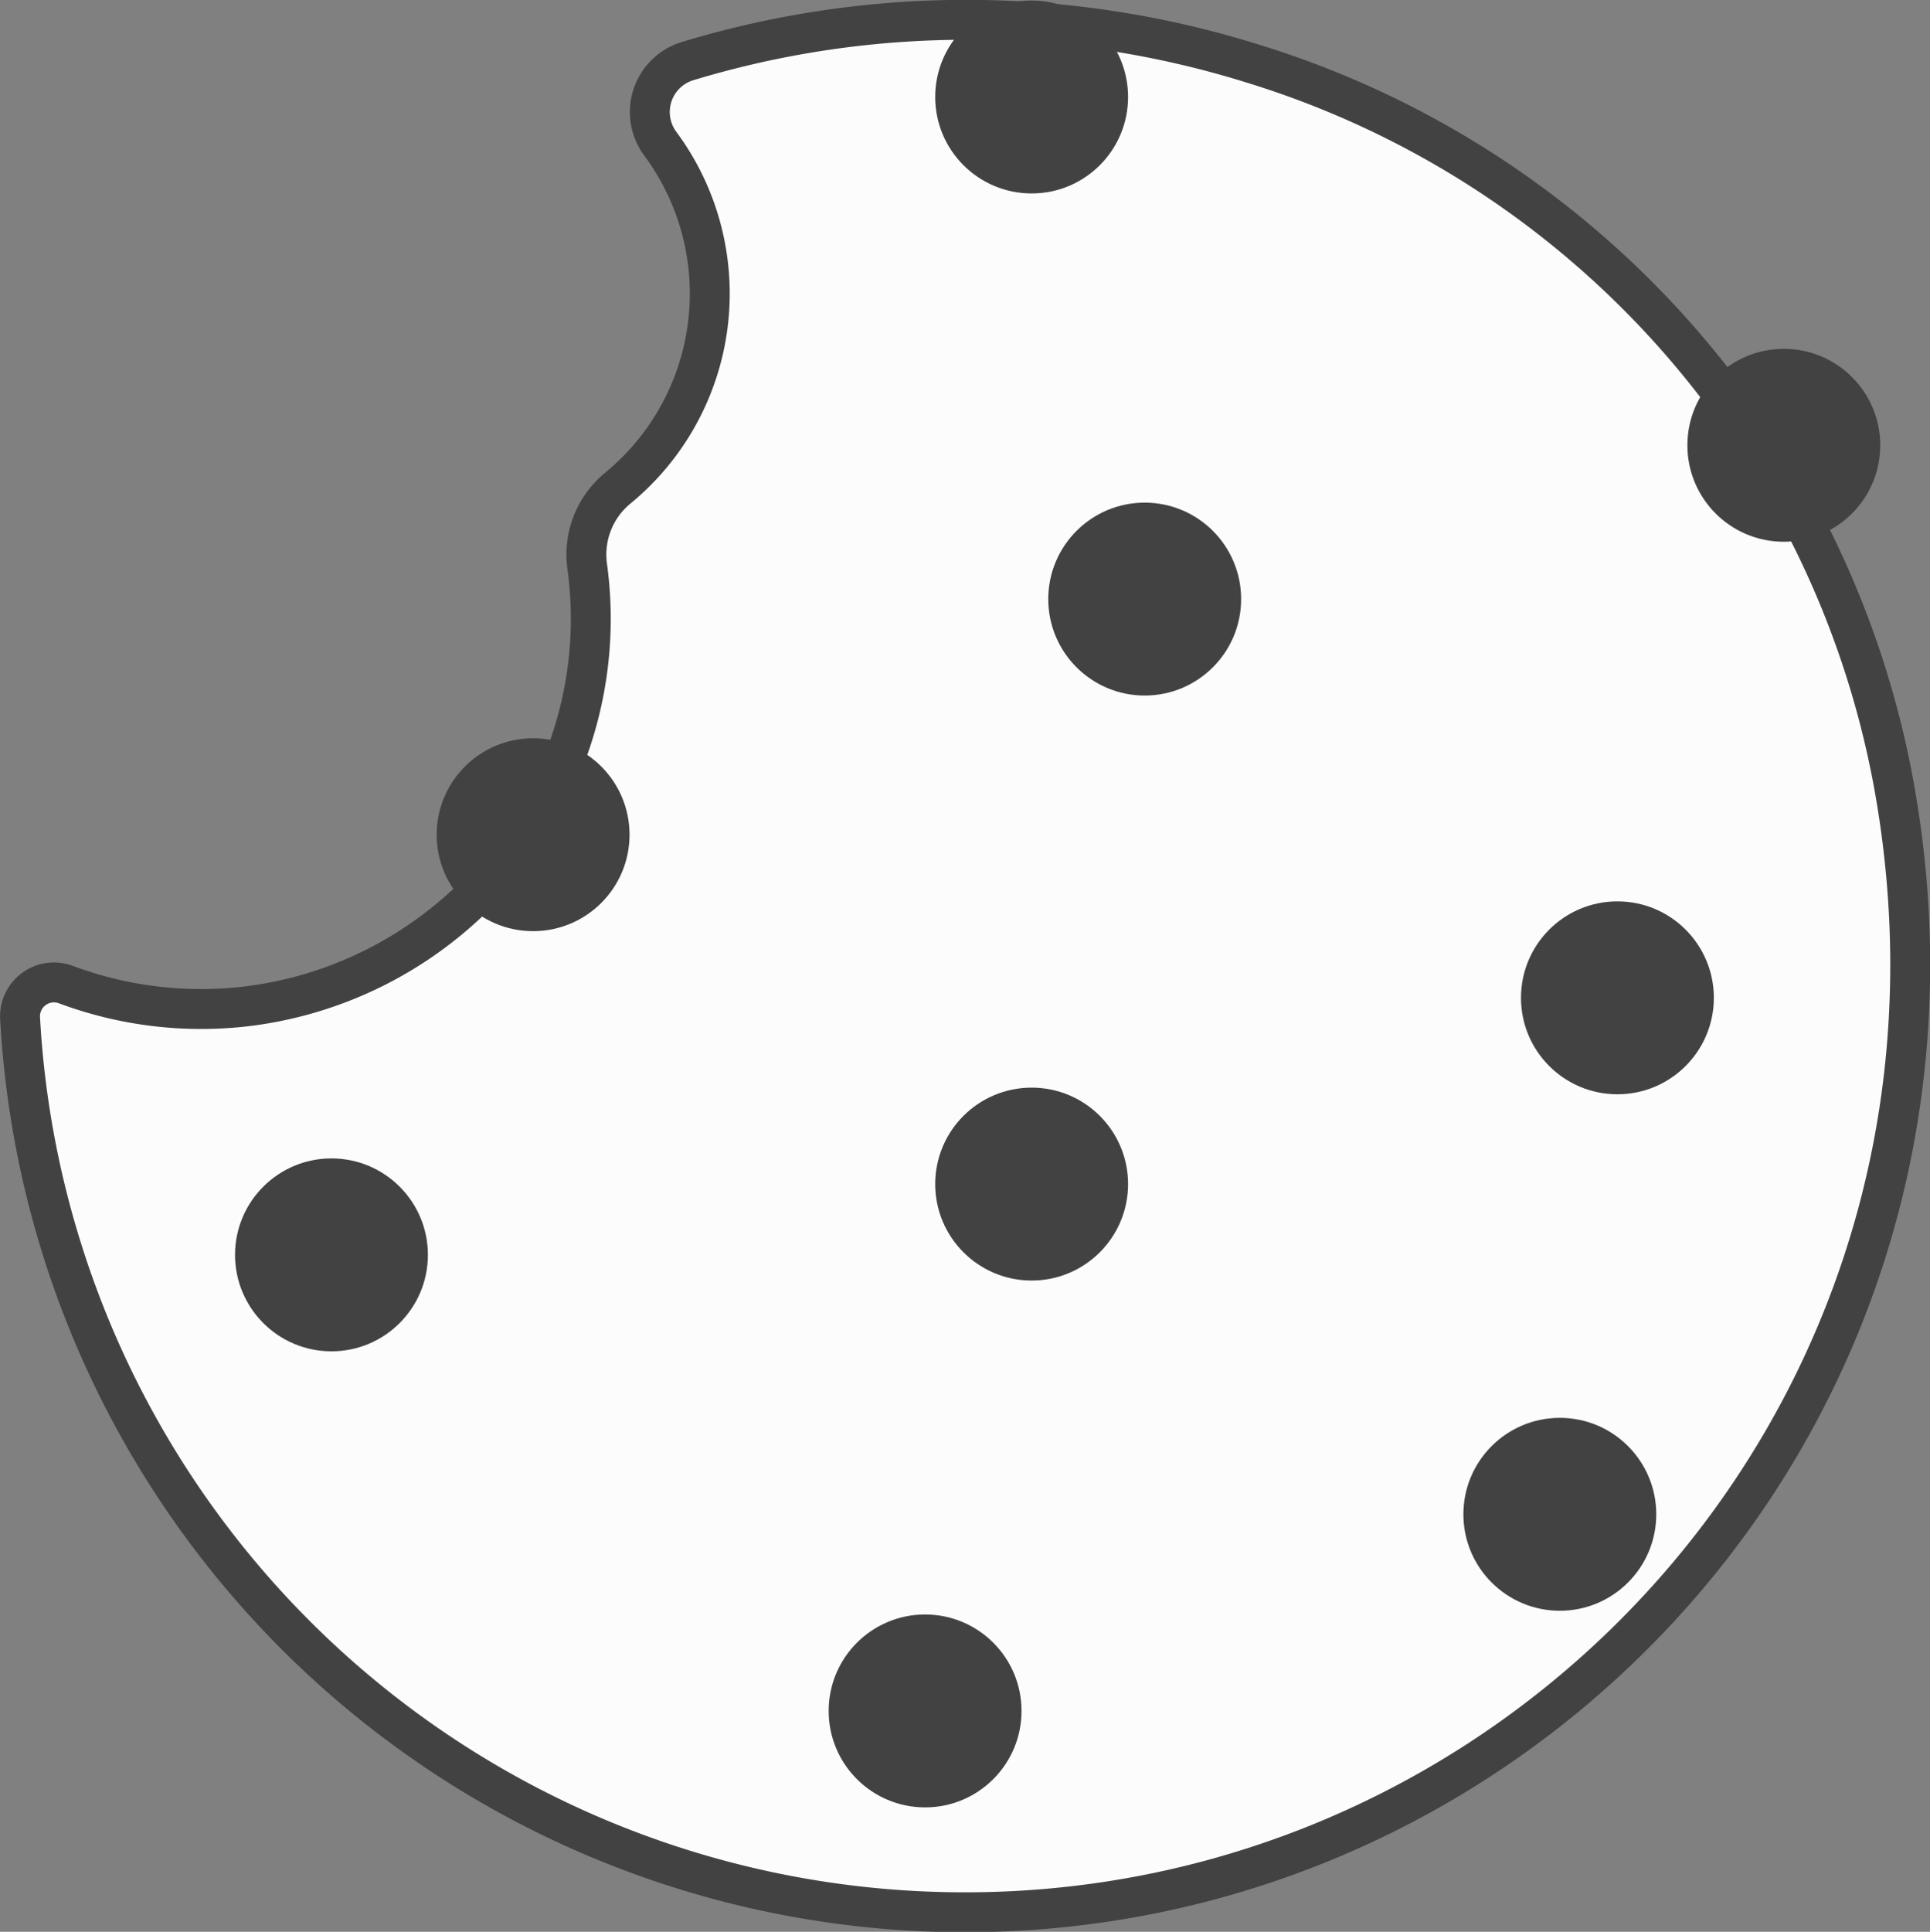 <svg id="bg-colors" xmlns="http://www.w3.org/2000/svg" viewBox="0 0 145.1 145.2"><rect x="0" y="0" width="145.1" height="145.2" fill="#808080" stroke="none"/><defs><style>.cls-1{fill:#fcfcfc;}.cls-2{fill:none;stroke:#424242;stroke-miterlimit:10;stroke-width:3px;}.cls-3{fill:#424242;}</style></defs><title>black_cookie</title><path class="cls-1" d="M1636.63,3120.93a72.22,72.22,0,0,0-42.58-.2,4,4,0,0,0-2,6.24,18.92,18.92,0,0,1-3.21,25.84,6.46,6.46,0,0,0-2.32,5.84,29,29,0,0,1-.61,11.11,29.45,29.45,0,0,1-24.9,22,29.1,29.1,0,0,1-13.72-1.64,2.55,2.55,0,0,0-3.4,2.55,71.11,71.11,0,0,0,67.18,67.09c44.87,2.41,82.26-37.32,73.69-84.65A69.85,69.85,0,0,0,1636.63,3120.93Z" transform="translate(-1542.38 -3116.13)"/><path class="cls-2" d="M1636.63,3120.93a72.22,72.22,0,0,0-42.58-.2,4,4,0,0,0-2,6.24,18.92,18.92,0,0,1-3.21,25.84,6.46,6.46,0,0,0-2.32,5.84,29,29,0,0,1-.61,11.11,29.45,29.45,0,0,1-24.9,22,29.1,29.1,0,0,1-13.72-1.64,2.55,2.55,0,0,0-3.4,2.55,71.11,71.11,0,0,0,67.18,67.09c44.87,2.41,82.26-37.32,73.69-84.65A69.85,69.85,0,0,0,1636.63,3120.93Z" transform="translate(-1542.38 -3116.13)"/><circle class="cls-3" cx="77.56" cy="89" r="7.25"/><circle class="cls-3" cx="86.06" cy="45.03" r="7.25"/><circle class="cls-3" cx="121.6" cy="75" r="7.25"/><circle class="cls-3" cx="24.92" cy="94.32" r="7.25"/><circle class="cls-3" cx="69.55" cy="128.6" r="7.25"/><circle class="cls-3" cx="40.08" cy="62.74" r="7.25"/><circle class="cls-3" cx="77.56" cy="7.29" r="7.25"/><circle class="cls-3" cx="134.11" cy="33.47" r="7.25"/><circle class="cls-3" cx="117.27" cy="113.82" r="7.25"/></svg>